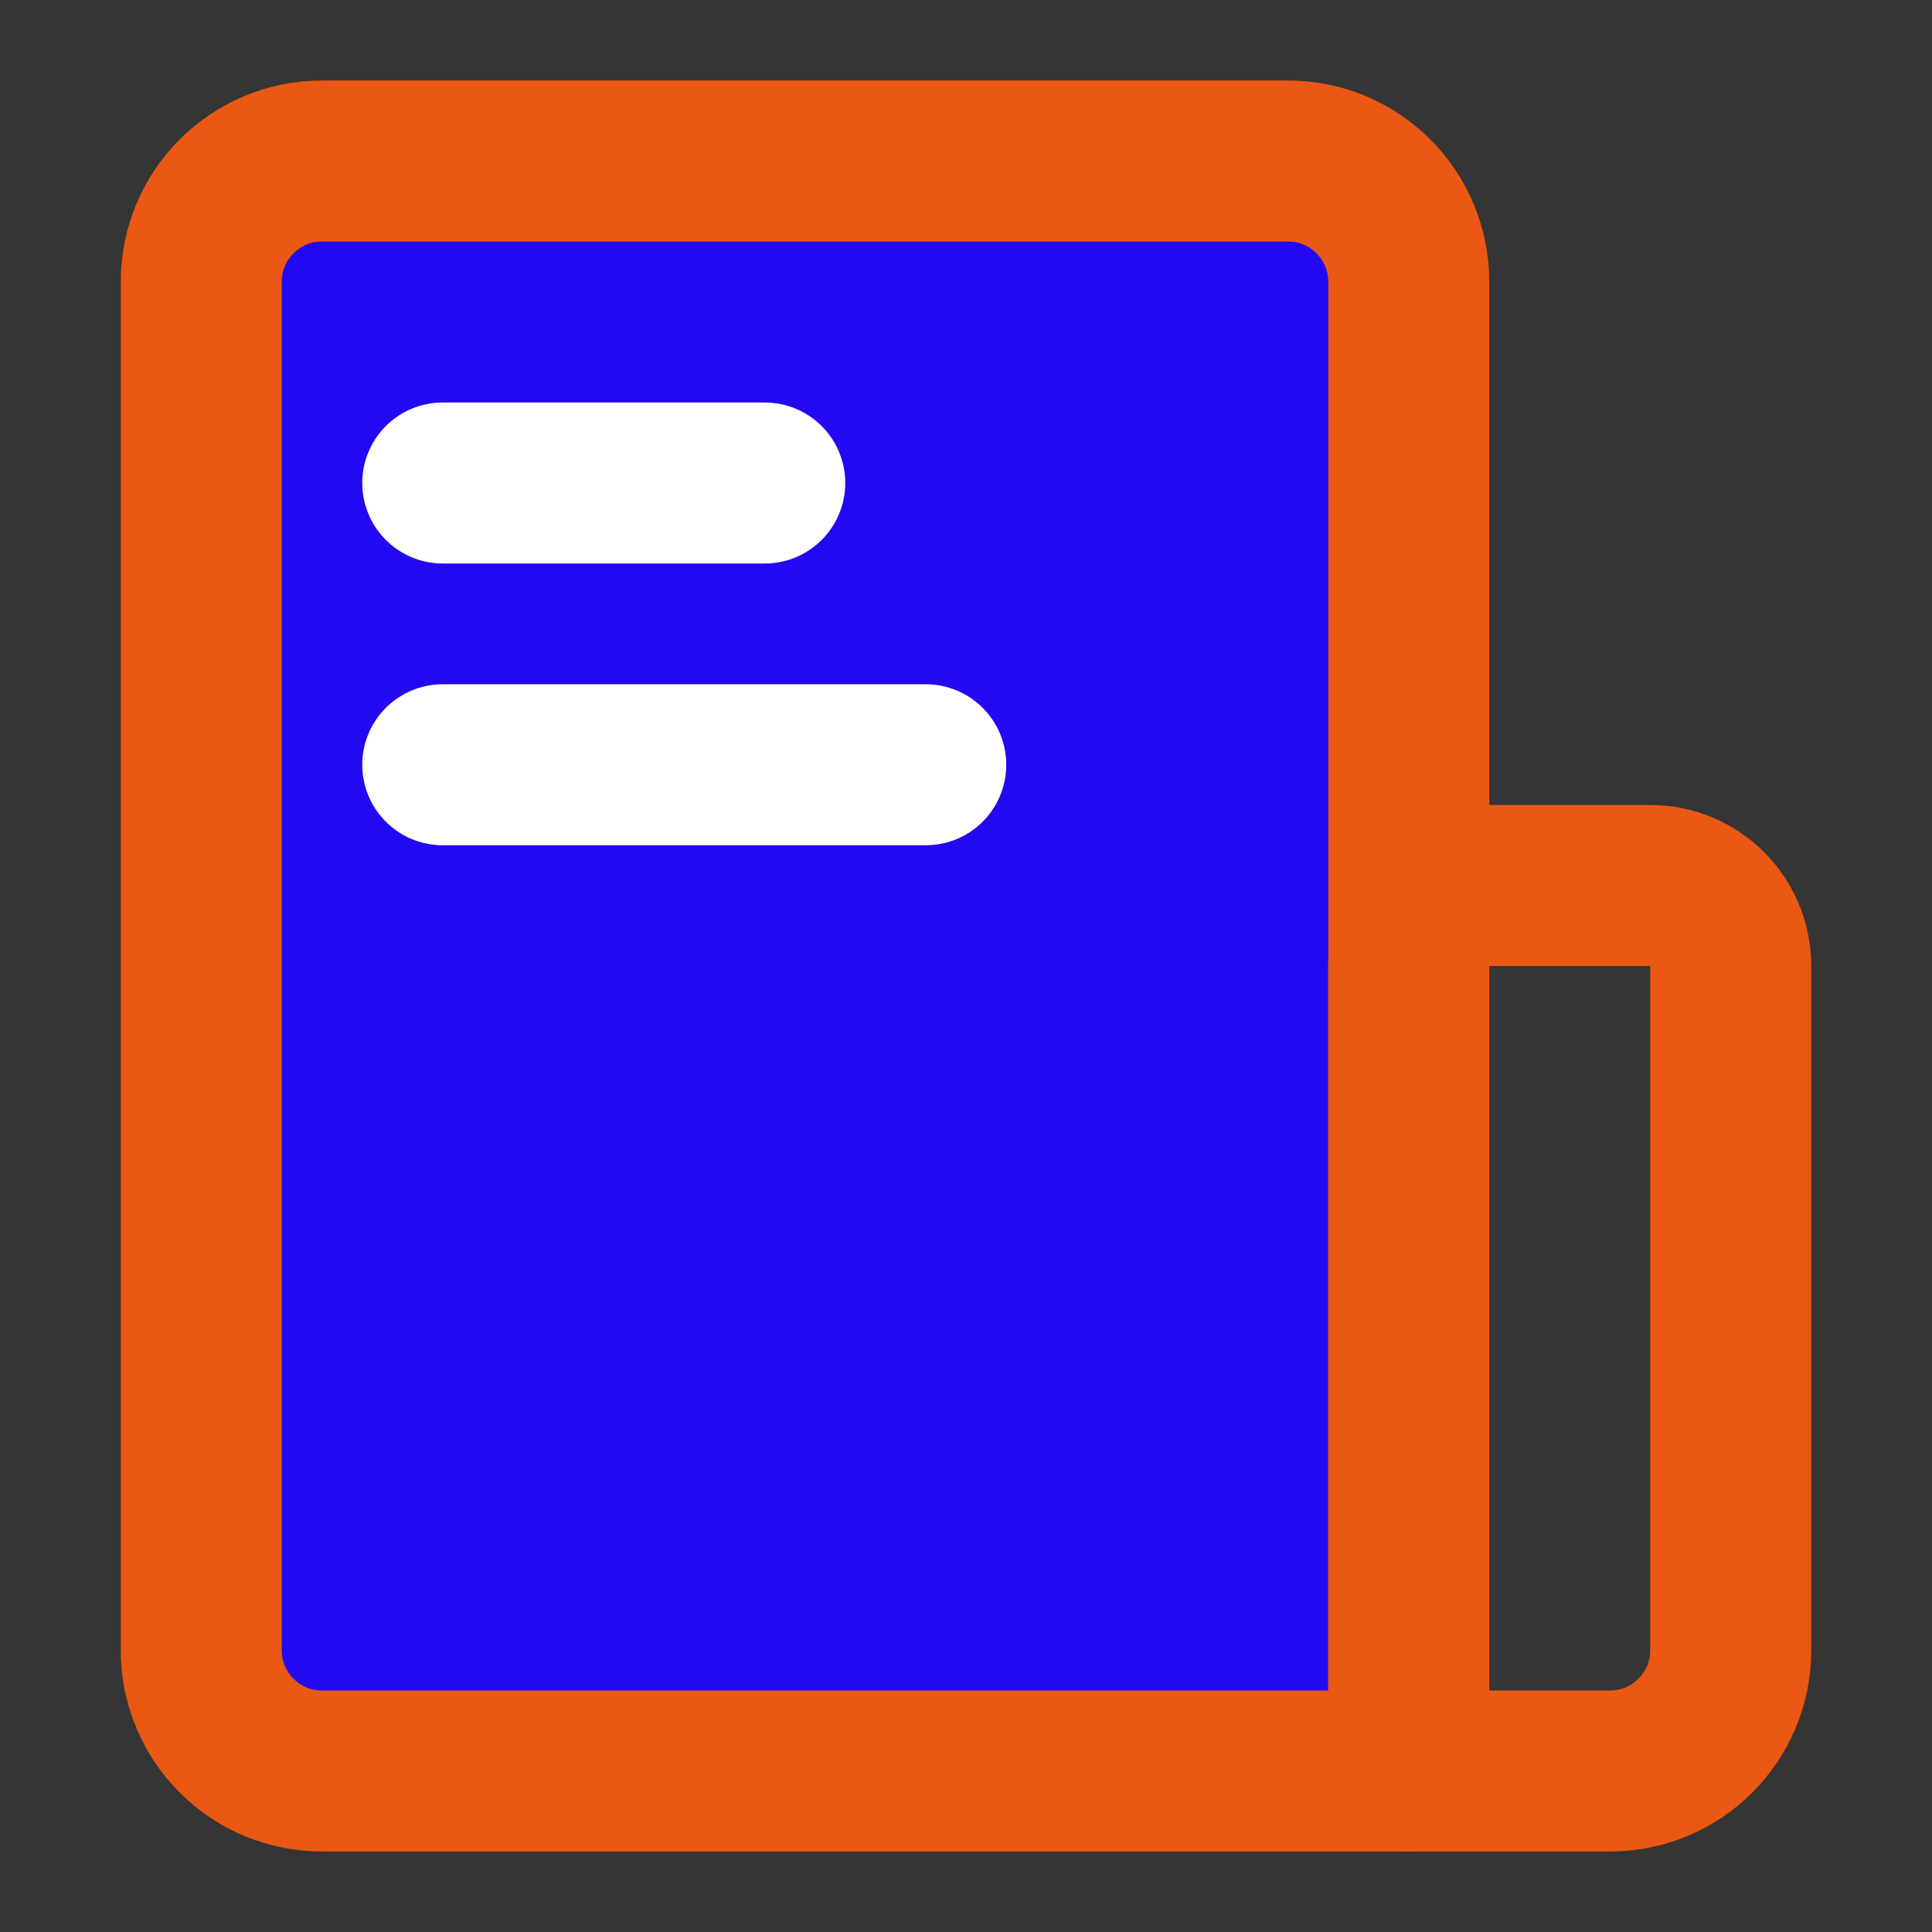 <?xml version="1.0" encoding="utf-8"?>
<svg width="800px" height="800px" viewBox="0 0 48 48" fill="none" xmlns="http://www.w3.org/2000/svg">
  <rect x="0" y="0" width="48" height="48" fill="#333333" stroke="none"/>
  <rect width="48" height="48" fill="white" fill-opacity="0.01"/>
  <path d="M5 7C5 5.343 6.343 4 8 4H32C33.657 4 35 5.343 35 7V44H8C6.343 44 5 42.657 5 41V7Z" fill="#2309f2" stroke-width="4" stroke-linejoin="round" style="stroke: rgb(234, 88, 20);"/>
  <path d="M35 24C35 22.895 35.895 22 37 22H41C42.105 22 43 22.895 43 24V41C43 42.657 41.657 44 40 44H35V24Z" stroke-width="4" stroke-linejoin="round" style="stroke: rgb(234, 88, 20);"/>
  <path d="M11 12H19" stroke="white" stroke-width="4" stroke-linecap="round" stroke-linejoin="round"/>
  <path d="M11 19H23" stroke="white" stroke-width="4" stroke-linecap="round" stroke-linejoin="round"/>
</svg>